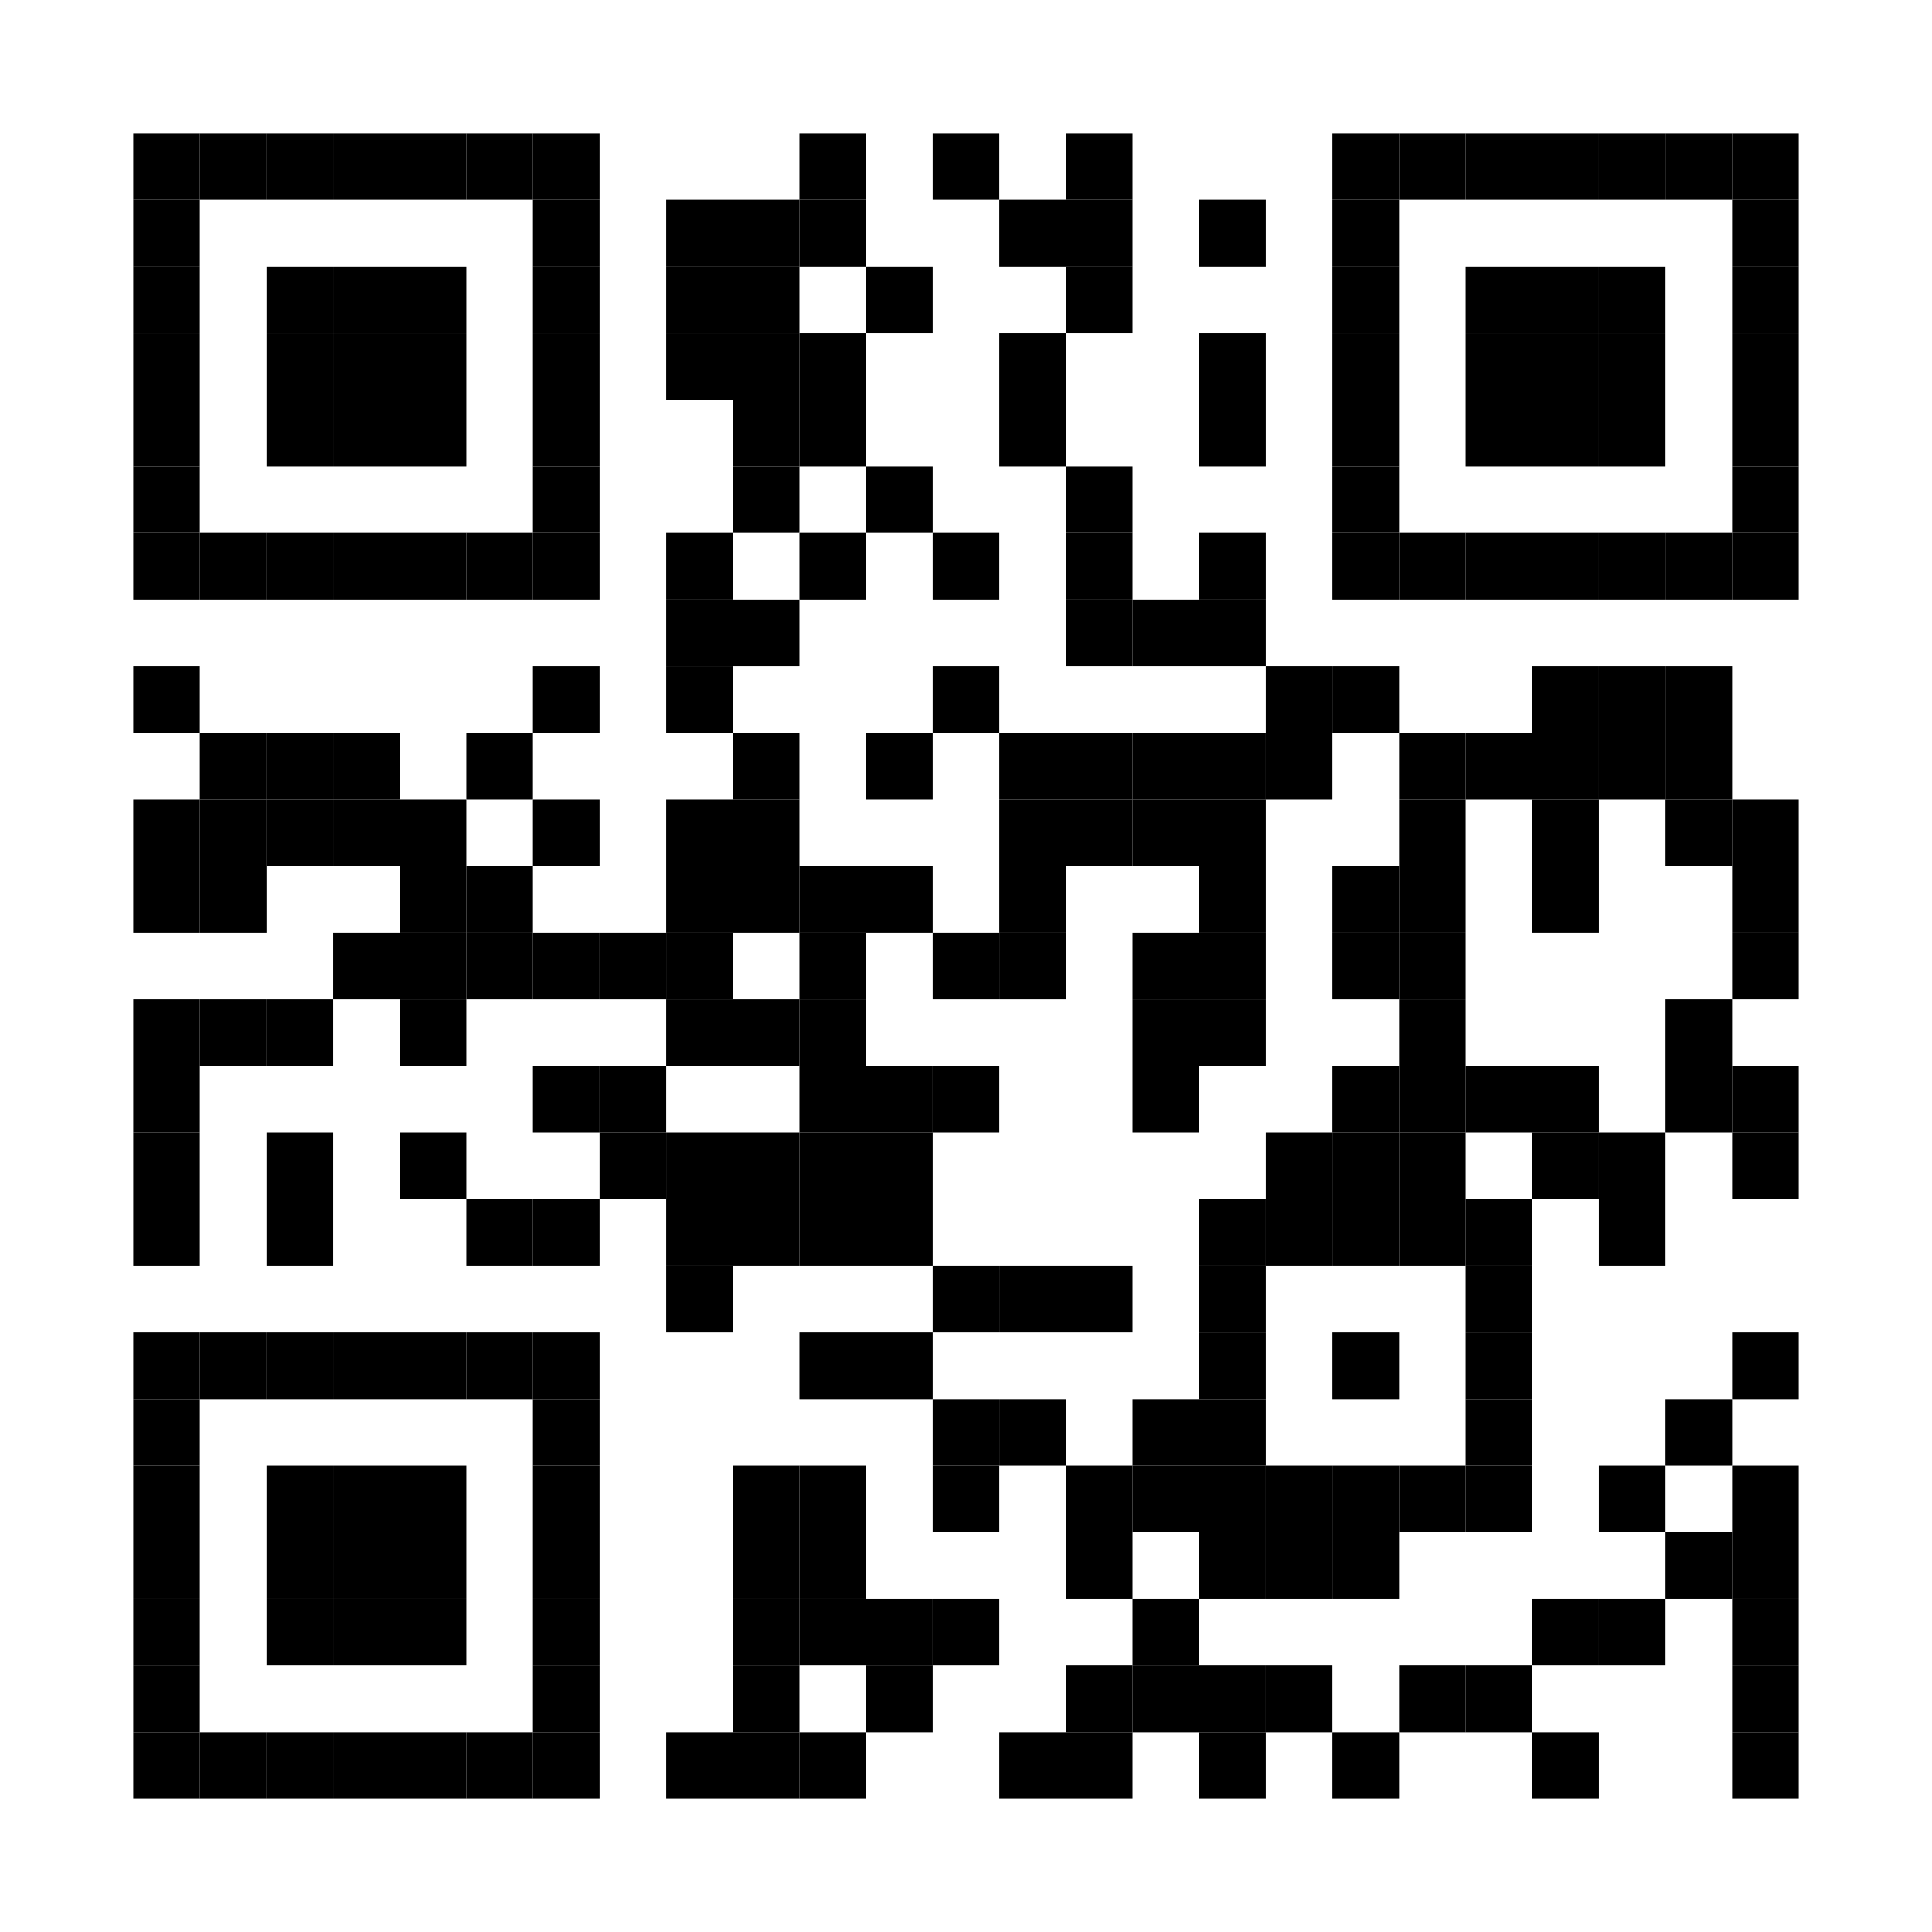 <svg xmlns:svg="http://www.w3.org/2000/svg" xmlns="http://www.w3.org/2000/svg" viewBox="0 0 29 29" version="1.1"><rect x="2" y="2" width="1" height="1"/><rect x="3" y="2" width="1" height="1"/><rect x="4" y="2" width="1" height="1"/><rect x="5" y="2" width="1" height="1"/><rect x="6" y="2" width="1" height="1"/><rect x="7" y="2" width="1" height="1"/><rect x="8" y="2" width="1" height="1"/><rect x="12" y="2" width="1" height="1"/><rect x="14" y="2" width="1" height="1"/><rect x="16" y="2" width="1" height="1"/><rect x="20" y="2" width="1" height="1"/><rect x="21" y="2" width="1" height="1"/><rect x="22" y="2" width="1" height="1"/><rect x="23" y="2" width="1" height="1"/><rect x="24" y="2" width="1" height="1"/><rect x="25" y="2" width="1" height="1"/><rect x="26" y="2" width="1" height="1"/><rect x="2" y="3" width="1" height="1"/><rect x="8" y="3" width="1" height="1"/><rect x="10" y="3" width="1" height="1"/><rect x="11" y="3" width="1" height="1"/><rect x="12" y="3" width="1" height="1"/><rect x="15" y="3" width="1" height="1"/><rect x="16" y="3" width="1" height="1"/><rect x="18" y="3" width="1" height="1"/><rect x="20" y="3" width="1" height="1"/><rect x="26" y="3" width="1" height="1"/><rect x="2" y="4" width="1" height="1"/><rect x="4" y="4" width="1" height="1"/><rect x="5" y="4" width="1" height="1"/><rect x="6" y="4" width="1" height="1"/><rect x="8" y="4" width="1" height="1"/><rect x="10" y="4" width="1" height="1"/><rect x="11" y="4" width="1" height="1"/><rect x="13" y="4" width="1" height="1"/><rect x="16" y="4" width="1" height="1"/><rect x="20" y="4" width="1" height="1"/><rect x="22" y="4" width="1" height="1"/><rect x="23" y="4" width="1" height="1"/><rect x="24" y="4" width="1" height="1"/><rect x="26" y="4" width="1" height="1"/><rect x="2" y="5" width="1" height="1"/><rect x="4" y="5" width="1" height="1"/><rect x="5" y="5" width="1" height="1"/><rect x="6" y="5" width="1" height="1"/><rect x="8" y="5" width="1" height="1"/><rect x="10" y="5" width="1" height="1"/><rect x="11" y="5" width="1" height="1"/><rect x="12" y="5" width="1" height="1"/><rect x="15" y="5" width="1" height="1"/><rect x="18" y="5" width="1" height="1"/><rect x="20" y="5" width="1" height="1"/><rect x="22" y="5" width="1" height="1"/><rect x="23" y="5" width="1" height="1"/><rect x="24" y="5" width="1" height="1"/><rect x="26" y="5" width="1" height="1"/><rect x="2" y="6" width="1" height="1"/><rect x="4" y="6" width="1" height="1"/><rect x="5" y="6" width="1" height="1"/><rect x="6" y="6" width="1" height="1"/><rect x="8" y="6" width="1" height="1"/><rect x="11" y="6" width="1" height="1"/><rect x="12" y="6" width="1" height="1"/><rect x="15" y="6" width="1" height="1"/><rect x="18" y="6" width="1" height="1"/><rect x="20" y="6" width="1" height="1"/><rect x="22" y="6" width="1" height="1"/><rect x="23" y="6" width="1" height="1"/><rect x="24" y="6" width="1" height="1"/><rect x="26" y="6" width="1" height="1"/><rect x="2" y="7" width="1" height="1"/><rect x="8" y="7" width="1" height="1"/><rect x="11" y="7" width="1" height="1"/><rect x="13" y="7" width="1" height="1"/><rect x="16" y="7" width="1" height="1"/><rect x="20" y="7" width="1" height="1"/><rect x="26" y="7" width="1" height="1"/><rect x="2" y="8" width="1" height="1"/><rect x="3" y="8" width="1" height="1"/><rect x="4" y="8" width="1" height="1"/><rect x="5" y="8" width="1" height="1"/><rect x="6" y="8" width="1" height="1"/><rect x="7" y="8" width="1" height="1"/><rect x="8" y="8" width="1" height="1"/><rect x="10" y="8" width="1" height="1"/><rect x="12" y="8" width="1" height="1"/><rect x="14" y="8" width="1" height="1"/><rect x="16" y="8" width="1" height="1"/><rect x="18" y="8" width="1" height="1"/><rect x="20" y="8" width="1" height="1"/><rect x="21" y="8" width="1" height="1"/><rect x="22" y="8" width="1" height="1"/><rect x="23" y="8" width="1" height="1"/><rect x="24" y="8" width="1" height="1"/><rect x="25" y="8" width="1" height="1"/><rect x="26" y="8" width="1" height="1"/><rect x="10" y="9" width="1" height="1"/><rect x="11" y="9" width="1" height="1"/><rect x="16" y="9" width="1" height="1"/><rect x="17" y="9" width="1" height="1"/><rect x="18" y="9" width="1" height="1"/><rect x="2" y="10" width="1" height="1"/><rect x="8" y="10" width="1" height="1"/><rect x="10" y="10" width="1" height="1"/><rect x="14" y="10" width="1" height="1"/><rect x="19" y="10" width="1" height="1"/><rect x="20" y="10" width="1" height="1"/><rect x="23" y="10" width="1" height="1"/><rect x="24" y="10" width="1" height="1"/><rect x="25" y="10" width="1" height="1"/><rect x="3" y="11" width="1" height="1"/><rect x="4" y="11" width="1" height="1"/><rect x="5" y="11" width="1" height="1"/><rect x="7" y="11" width="1" height="1"/><rect x="11" y="11" width="1" height="1"/><rect x="13" y="11" width="1" height="1"/><rect x="15" y="11" width="1" height="1"/><rect x="16" y="11" width="1" height="1"/><rect x="17" y="11" width="1" height="1"/><rect x="18" y="11" width="1" height="1"/><rect x="19" y="11" width="1" height="1"/><rect x="21" y="11" width="1" height="1"/><rect x="22" y="11" width="1" height="1"/><rect x="23" y="11" width="1" height="1"/><rect x="24" y="11" width="1" height="1"/><rect x="25" y="11" width="1" height="1"/><rect x="2" y="12" width="1" height="1"/><rect x="3" y="12" width="1" height="1"/><rect x="4" y="12" width="1" height="1"/><rect x="5" y="12" width="1" height="1"/><rect x="6" y="12" width="1" height="1"/><rect x="8" y="12" width="1" height="1"/><rect x="10" y="12" width="1" height="1"/><rect x="11" y="12" width="1" height="1"/><rect x="15" y="12" width="1" height="1"/><rect x="16" y="12" width="1" height="1"/><rect x="17" y="12" width="1" height="1"/><rect x="18" y="12" width="1" height="1"/><rect x="21" y="12" width="1" height="1"/><rect x="23" y="12" width="1" height="1"/><rect x="25" y="12" width="1" height="1"/><rect x="26" y="12" width="1" height="1"/><rect x="2" y="13" width="1" height="1"/><rect x="3" y="13" width="1" height="1"/><rect x="6" y="13" width="1" height="1"/><rect x="7" y="13" width="1" height="1"/><rect x="10" y="13" width="1" height="1"/><rect x="11" y="13" width="1" height="1"/><rect x="12" y="13" width="1" height="1"/><rect x="13" y="13" width="1" height="1"/><rect x="15" y="13" width="1" height="1"/><rect x="18" y="13" width="1" height="1"/><rect x="20" y="13" width="1" height="1"/><rect x="21" y="13" width="1" height="1"/><rect x="23" y="13" width="1" height="1"/><rect x="26" y="13" width="1" height="1"/><rect x="5" y="14" width="1" height="1"/><rect x="6" y="14" width="1" height="1"/><rect x="7" y="14" width="1" height="1"/><rect x="8" y="14" width="1" height="1"/><rect x="9" y="14" width="1" height="1"/><rect x="10" y="14" width="1" height="1"/><rect x="12" y="14" width="1" height="1"/><rect x="14" y="14" width="1" height="1"/><rect x="15" y="14" width="1" height="1"/><rect x="17" y="14" width="1" height="1"/><rect x="18" y="14" width="1" height="1"/><rect x="20" y="14" width="1" height="1"/><rect x="21" y="14" width="1" height="1"/><rect x="26" y="14" width="1" height="1"/><rect x="2" y="15" width="1" height="1"/><rect x="3" y="15" width="1" height="1"/><rect x="4" y="15" width="1" height="1"/><rect x="6" y="15" width="1" height="1"/><rect x="10" y="15" width="1" height="1"/><rect x="11" y="15" width="1" height="1"/><rect x="12" y="15" width="1" height="1"/><rect x="17" y="15" width="1" height="1"/><rect x="18" y="15" width="1" height="1"/><rect x="21" y="15" width="1" height="1"/><rect x="25" y="15" width="1" height="1"/><rect x="2" y="16" width="1" height="1"/><rect x="8" y="16" width="1" height="1"/><rect x="9" y="16" width="1" height="1"/><rect x="12" y="16" width="1" height="1"/><rect x="13" y="16" width="1" height="1"/><rect x="14" y="16" width="1" height="1"/><rect x="17" y="16" width="1" height="1"/><rect x="20" y="16" width="1" height="1"/><rect x="21" y="16" width="1" height="1"/><rect x="22" y="16" width="1" height="1"/><rect x="23" y="16" width="1" height="1"/><rect x="25" y="16" width="1" height="1"/><rect x="26" y="16" width="1" height="1"/><rect x="2" y="17" width="1" height="1"/><rect x="4" y="17" width="1" height="1"/><rect x="6" y="17" width="1" height="1"/><rect x="9" y="17" width="1" height="1"/><rect x="10" y="17" width="1" height="1"/><rect x="11" y="17" width="1" height="1"/><rect x="12" y="17" width="1" height="1"/><rect x="13" y="17" width="1" height="1"/><rect x="19" y="17" width="1" height="1"/><rect x="20" y="17" width="1" height="1"/><rect x="21" y="17" width="1" height="1"/><rect x="23" y="17" width="1" height="1"/><rect x="24" y="17" width="1" height="1"/><rect x="26" y="17" width="1" height="1"/><rect x="2" y="18" width="1" height="1"/><rect x="4" y="18" width="1" height="1"/><rect x="7" y="18" width="1" height="1"/><rect x="8" y="18" width="1" height="1"/><rect x="10" y="18" width="1" height="1"/><rect x="11" y="18" width="1" height="1"/><rect x="12" y="18" width="1" height="1"/><rect x="13" y="18" width="1" height="1"/><rect x="18" y="18" width="1" height="1"/><rect x="19" y="18" width="1" height="1"/><rect x="20" y="18" width="1" height="1"/><rect x="21" y="18" width="1" height="1"/><rect x="22" y="18" width="1" height="1"/><rect x="24" y="18" width="1" height="1"/><rect x="10" y="19" width="1" height="1"/><rect x="14" y="19" width="1" height="1"/><rect x="15" y="19" width="1" height="1"/><rect x="16" y="19" width="1" height="1"/><rect x="18" y="19" width="1" height="1"/><rect x="22" y="19" width="1" height="1"/><rect x="2" y="20" width="1" height="1"/><rect x="3" y="20" width="1" height="1"/><rect x="4" y="20" width="1" height="1"/><rect x="5" y="20" width="1" height="1"/><rect x="6" y="20" width="1" height="1"/><rect x="7" y="20" width="1" height="1"/><rect x="8" y="20" width="1" height="1"/><rect x="12" y="20" width="1" height="1"/><rect x="13" y="20" width="1" height="1"/><rect x="18" y="20" width="1" height="1"/><rect x="20" y="20" width="1" height="1"/><rect x="22" y="20" width="1" height="1"/><rect x="26" y="20" width="1" height="1"/><rect x="2" y="21" width="1" height="1"/><rect x="8" y="21" width="1" height="1"/><rect x="14" y="21" width="1" height="1"/><rect x="15" y="21" width="1" height="1"/><rect x="17" y="21" width="1" height="1"/><rect x="18" y="21" width="1" height="1"/><rect x="22" y="21" width="1" height="1"/><rect x="25" y="21" width="1" height="1"/><rect x="2" y="22" width="1" height="1"/><rect x="4" y="22" width="1" height="1"/><rect x="5" y="22" width="1" height="1"/><rect x="6" y="22" width="1" height="1"/><rect x="8" y="22" width="1" height="1"/><rect x="11" y="22" width="1" height="1"/><rect x="12" y="22" width="1" height="1"/><rect x="14" y="22" width="1" height="1"/><rect x="16" y="22" width="1" height="1"/><rect x="17" y="22" width="1" height="1"/><rect x="18" y="22" width="1" height="1"/><rect x="19" y="22" width="1" height="1"/><rect x="20" y="22" width="1" height="1"/><rect x="21" y="22" width="1" height="1"/><rect x="22" y="22" width="1" height="1"/><rect x="24" y="22" width="1" height="1"/><rect x="26" y="22" width="1" height="1"/><rect x="2" y="23" width="1" height="1"/><rect x="4" y="23" width="1" height="1"/><rect x="5" y="23" width="1" height="1"/><rect x="6" y="23" width="1" height="1"/><rect x="8" y="23" width="1" height="1"/><rect x="11" y="23" width="1" height="1"/><rect x="12" y="23" width="1" height="1"/><rect x="16" y="23" width="1" height="1"/><rect x="18" y="23" width="1" height="1"/><rect x="19" y="23" width="1" height="1"/><rect x="20" y="23" width="1" height="1"/><rect x="25" y="23" width="1" height="1"/><rect x="26" y="23" width="1" height="1"/><rect x="2" y="24" width="1" height="1"/><rect x="4" y="24" width="1" height="1"/><rect x="5" y="24" width="1" height="1"/><rect x="6" y="24" width="1" height="1"/><rect x="8" y="24" width="1" height="1"/><rect x="11" y="24" width="1" height="1"/><rect x="12" y="24" width="1" height="1"/><rect x="13" y="24" width="1" height="1"/><rect x="14" y="24" width="1" height="1"/><rect x="17" y="24" width="1" height="1"/><rect x="23" y="24" width="1" height="1"/><rect x="24" y="24" width="1" height="1"/><rect x="26" y="24" width="1" height="1"/><rect x="2" y="25" width="1" height="1"/><rect x="8" y="25" width="1" height="1"/><rect x="11" y="25" width="1" height="1"/><rect x="13" y="25" width="1" height="1"/><rect x="16" y="25" width="1" height="1"/><rect x="17" y="25" width="1" height="1"/><rect x="18" y="25" width="1" height="1"/><rect x="19" y="25" width="1" height="1"/><rect x="21" y="25" width="1" height="1"/><rect x="22" y="25" width="1" height="1"/><rect x="26" y="25" width="1" height="1"/><rect x="2" y="26" width="1" height="1"/><rect x="3" y="26" width="1" height="1"/><rect x="4" y="26" width="1" height="1"/><rect x="5" y="26" width="1" height="1"/><rect x="6" y="26" width="1" height="1"/><rect x="7" y="26" width="1" height="1"/><rect x="8" y="26" width="1" height="1"/><rect x="10" y="26" width="1" height="1"/><rect x="11" y="26" width="1" height="1"/><rect x="12" y="26" width="1" height="1"/><rect x="15" y="26" width="1" height="1"/><rect x="16" y="26" width="1" height="1"/><rect x="18" y="26" width="1" height="1"/><rect x="20" y="26" width="1" height="1"/><rect x="23" y="26" width="1" height="1"/><rect x="26" y="26" width="1" height="1"/></svg>
